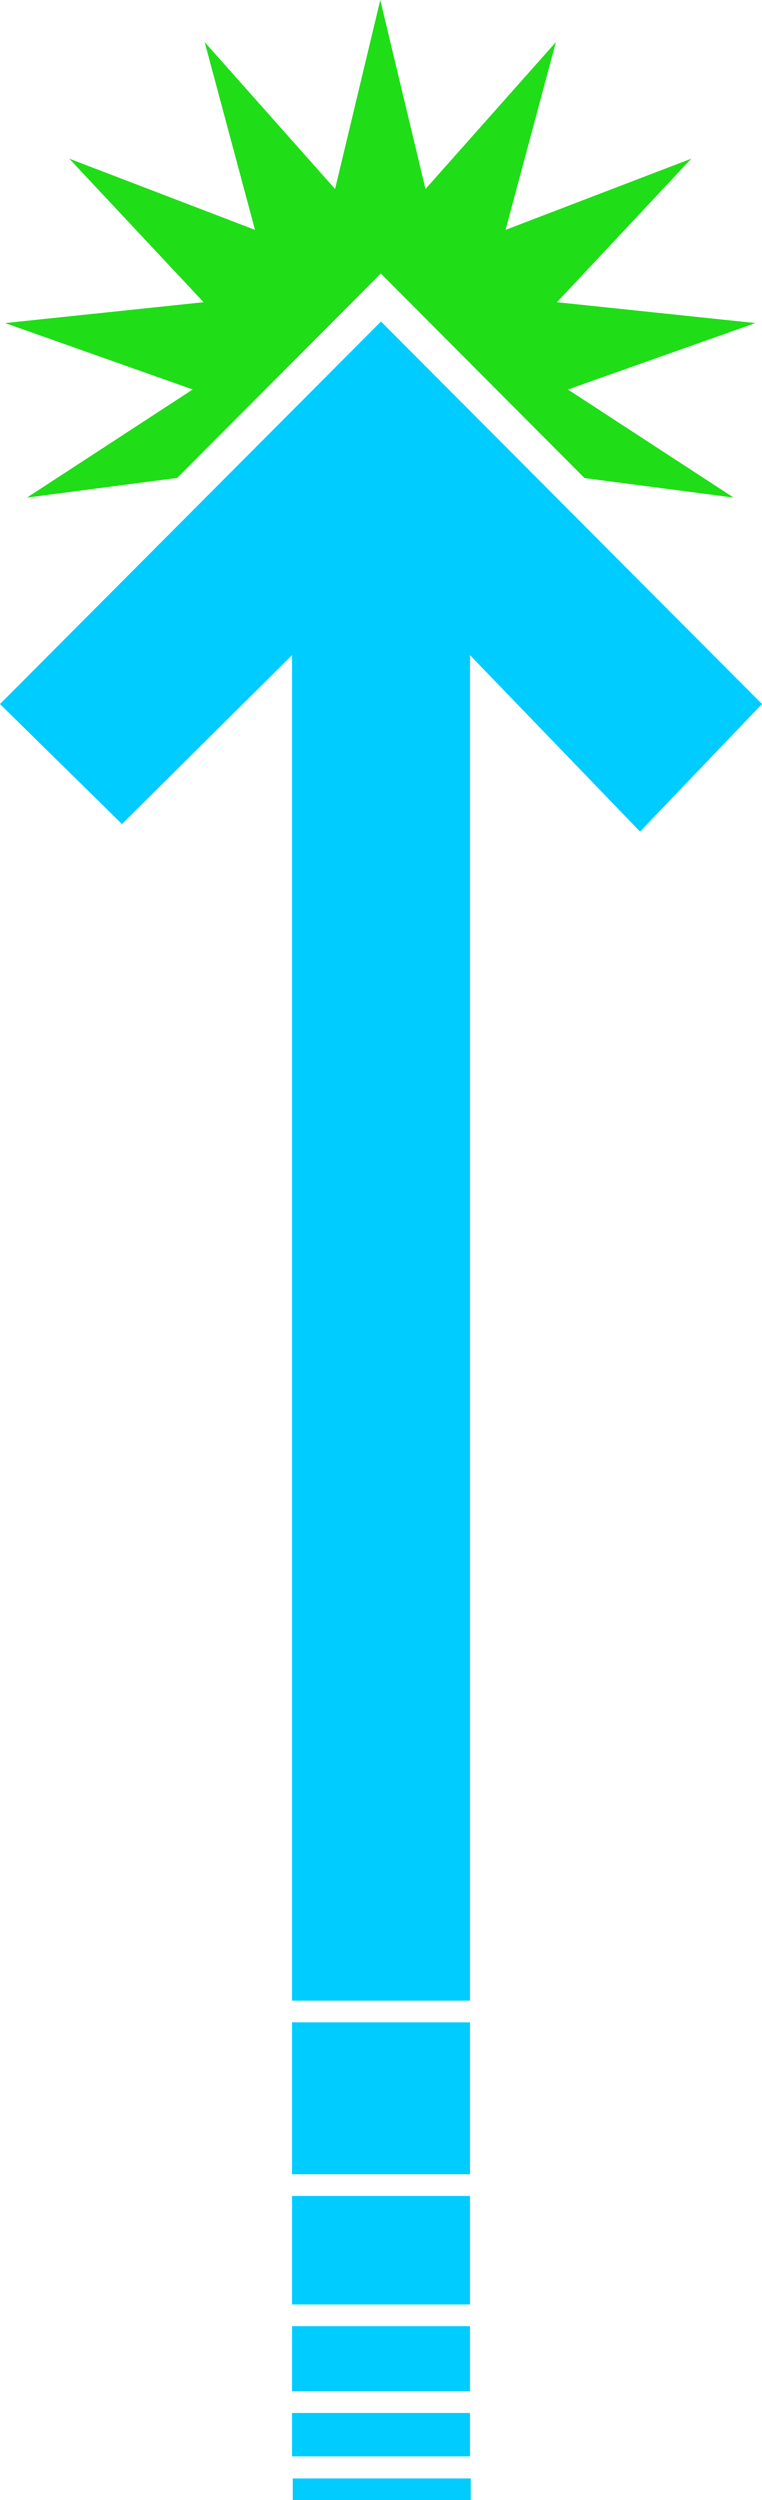 <?xml version="1.0" encoding="UTF-8" standalone="no"?>
<!-- Created with Inkscape (http://www.inkscape.org/) -->

<svg
   xmlns:dc="http://purl.org/dc/elements/1.1/"
   xmlns:cc="http://creativecommons.org/ns#"
   xmlns:rdf="http://www.w3.org/1999/02/22-rdf-syntax-ns#"
   xmlns:svg="http://www.w3.org/2000/svg"
   xmlns="http://www.w3.org/2000/svg"
   xmlns:xlink="http://www.w3.org/1999/xlink"
   xmlns:sodipodi="http://sodipodi.sourceforge.net/DTD/sodipodi-0.dtd"
   xmlns:inkscape="http://www.inkscape.org/namespaces/inkscape"
   width="175.565"
   height="576.028"
   id="svg8210"
   version="1.1"
   inkscape:version="0.48.4 r9939"
   inkscape:export-filename="C:\Code\Git\TiTs\assets\icons\levelup_arrow.png"
   inkscape:export-xdpi="90"
   inkscape:export-ydpi="90"
   sodipodi:docname="levelup_arrow.svg">
  <defs
     id="defs8212">
    <linearGradient
       inkscape:collect="always"
       xlink:href="#linearGradient6957"
       id="linearGradient6967"
       x1="273.633"
       y1="479.56"
       x2="273.633"
       y2="240.248"
       gradientUnits="userSpaceOnUse" />
    <linearGradient
       id="linearGradient6957">
      <stop
         style="stop-color:#ffffff;stop-opacity:1;"
         offset="0"
         id="stop6959" />
      <stop
         style="stop-color:#1fdd17;stop-opacity:1;"
         offset="1"
         id="stop6961" />
    </linearGradient>
  </defs>
  <sodipodi:namedview
     id="base"
     pagecolor="#ffffff"
     bordercolor="#666666"
     borderopacity="1.0"
     inkscape:pageopacity="0.0"
     inkscape:pageshadow="2"
     inkscape:zoom="1.4"
     inkscape:cx="261.09119"
     inkscape:cy="317.26639"
     inkscape:document-units="px"
     inkscape:current-layer="layer1"
     showgrid="false"
     fit-margin-top="0"
     fit-margin-left="0"
     fit-margin-right="0"
     fit-margin-bottom="0"
     inkscape:window-width="1920"
     inkscape:window-height="1137"
     inkscape:window-x="-4"
     inkscape:window-y="-4"
     inkscape:window-maximized="1" />
  <g
     inkscape:label="Layer 1"
     inkscape:groupmode="layer"
     id="layer1"
     transform="translate(781.749,838.605)">
    <g
       transform="translate(-1019.464,-892.661)"
       id="g4306"
       style="fill:#1fdd17;fill-opacity:0.796;display:inline">
      <polygon
         points="325.333,54.056 314.915,97.603 284.87,63.751 296.465,107.016 253.677,90.613 284.627,123.685 238.9,128.489 282.116,143.792 243.923,168.703 278.553,164.165 325.454,117.077 372.391,164.201 406.744,168.703 368.551,143.792 411.767,128.489 366.04,123.685 396.99,90.613 354.202,107.016 365.797,63.751 335.752,97.603 "
         id="polygon4308"
         style="fill:#1fdd17;fill-opacity:1" />
    </g>
    <path
       clip-rule="evenodd"
       d="m -714.464,-377.661 0,-310 -39.182,38.913 -28.103,-27.649 87.782,-88.133 87.783,88.133 -28.102,29.377 -39.178,-40.641 0,310 z"
       id="path4312"
       inkscape:connector-curvature="0"
       style="fill:#00ccff;fill-opacity:1;fill-rule:evenodd;stroke:none;display:inline"
       sodipodi:nodetypes="cccccccccc" />
    <path
       sodipodi:nodetypes="ccccc"
       inkscape:connector-curvature="0"
       id="rect6668"
       d="m -714.294,-267.576 41,0 0,5 -41,0 z"
       style="color:#000000;fill:#00ccff;fill-opacity:1;fill-rule:nonzero;stroke:none;stroke-width:3;marker:none;visibility:visible;display:inline;overflow:visible;enable-background:accumulate" />
    <path
       sodipodi:nodetypes="ccccc"
       inkscape:connector-curvature="0"
       id="rect6668-6"
       d="m -714.464,-282.661 41,0 0,10 -41,0 z"
       style="color:#000000;fill:#00ccff;fill-opacity:1;fill-rule:nonzero;stroke:none;stroke-width:3;marker:none;visibility:visible;display:inline;overflow:visible;enable-background:accumulate" />
    <path
       sodipodi:nodetypes="ccccc"
       inkscape:connector-curvature="0"
       id="rect6668-6-2"
       d="m -714.464,-302.661 41,0 0,15 -41,0 z"
       style="color:#000000;fill:#00ccff;fill-opacity:1;fill-rule:nonzero;stroke:none;stroke-width:3;marker:none;visibility:visible;display:inline;overflow:visible;enable-background:accumulate" />
    <path
       sodipodi:nodetypes="ccccc"
       inkscape:connector-curvature="0"
       id="rect6668-6-2-4"
       d="m -714.464,-332.661 41,0 0,25 -41,0 z"
       style="color:#000000;fill:#00ccff;fill-opacity:1;fill-rule:nonzero;stroke:none;stroke-width:3;marker:none;visibility:visible;display:inline;overflow:visible;enable-background:accumulate" />
    <path
       sodipodi:nodetypes="ccccc"
       inkscape:connector-curvature="0"
       id="rect6668-6-2-4-5"
       d="m -714.464,-372.661 41,0 0,35 -41,0 z"
       style="color:#000000;fill:#00ccff;fill-opacity:1;fill-rule:nonzero;stroke:none;stroke-width:3;marker:none;visibility:visible;display:inline;overflow:visible;enable-background:accumulate" />
  </g>
</svg>
